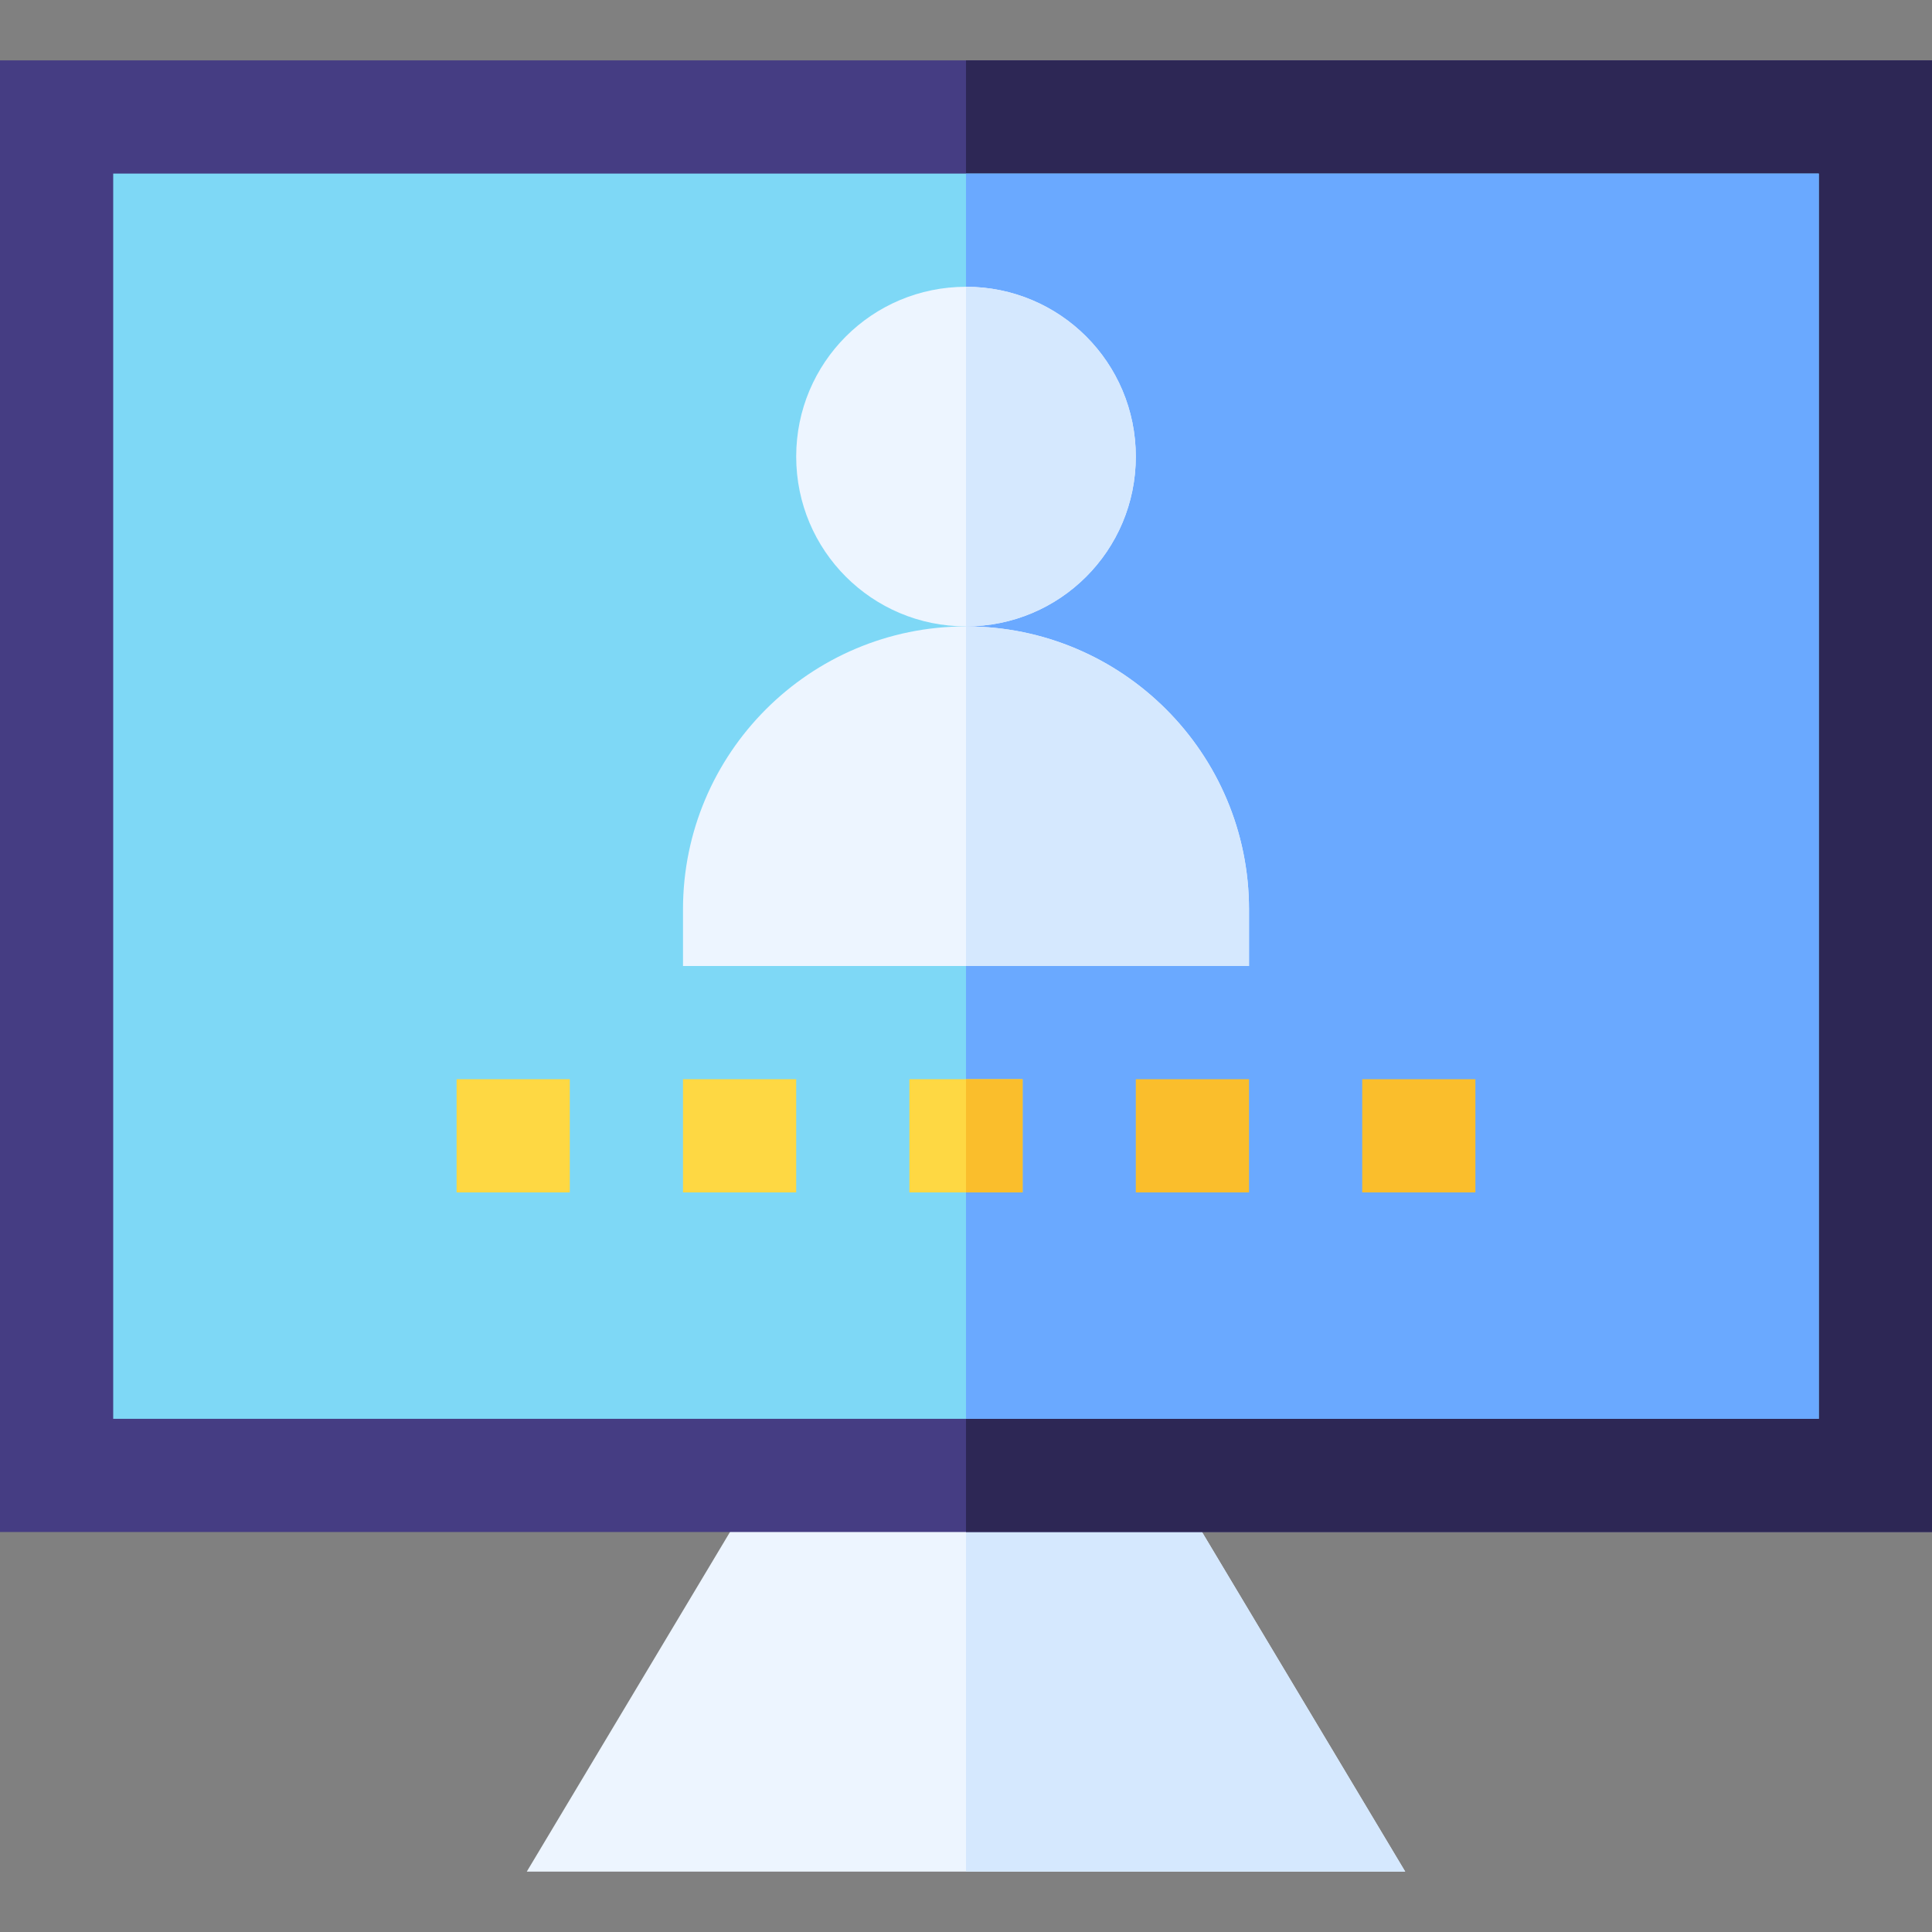 <svg id="Capa_1" enable-background="new 0 0 512 512" height="512" viewBox="0 0 512 512" width="512" xmlns="http://www.w3.org/2000/svg"><rect x="0" y="0" width="512" height="512" fill="#808080" stroke="none"/><g><path d="m372.4 496h-232.8l67.5-112.8h97.8z" fill="#edf5ff"/><path d="m304.9 383.2 67.5 112.8h-116.4v-112.8z" fill="#d5e8fe"/><g><path d="m0 16v390h512v-390z" fill="#453d83"/></g><g><path d="m256 16h256v390h-256z" fill="#2d2755"/></g><g><path d="m30 46h452v330h-452z" fill="#7ed8f6"/></g><g><path d="m256 46h226v330h-226z" fill="#6aa9ff"/></g><g><path d="m256 76c-24.901 0-45 20.099-45 45s20.099 45 45 45 45-20.099 45-45-20.099-45-45-45z" fill="#edf5ff"/></g><g><path d="m256 166c-41.4 0-75 33.6-75 75v15h150v-15c0-41.4-33.6-75-75-75z" fill="#edf5ff"/></g><g><path d="m121 286h30v30h-30z" fill="#fed843"/></g><g><path d="m181 286h30v30h-30z" fill="#fed843"/></g><g><path d="m241 286h30v30h-30z" fill="#fed843"/></g><g><path d="m301 286h30v30h-30z" fill="#fabe2c"/></g><g><path d="m361 286h30v30h-30z" fill="#fabe2c"/></g><path d="m256 166v-90c24.901 0 45 20.099 45 45s-20.099 45-45 45z" fill="#d5e8fe"/><path d="m256 286h15v30h-15z" fill="#fabe2c"/><path d="m331 241v15h-75v-90c41.4 0 75 33.6 75 75z" fill="#d5e8fe"/></g></svg>
